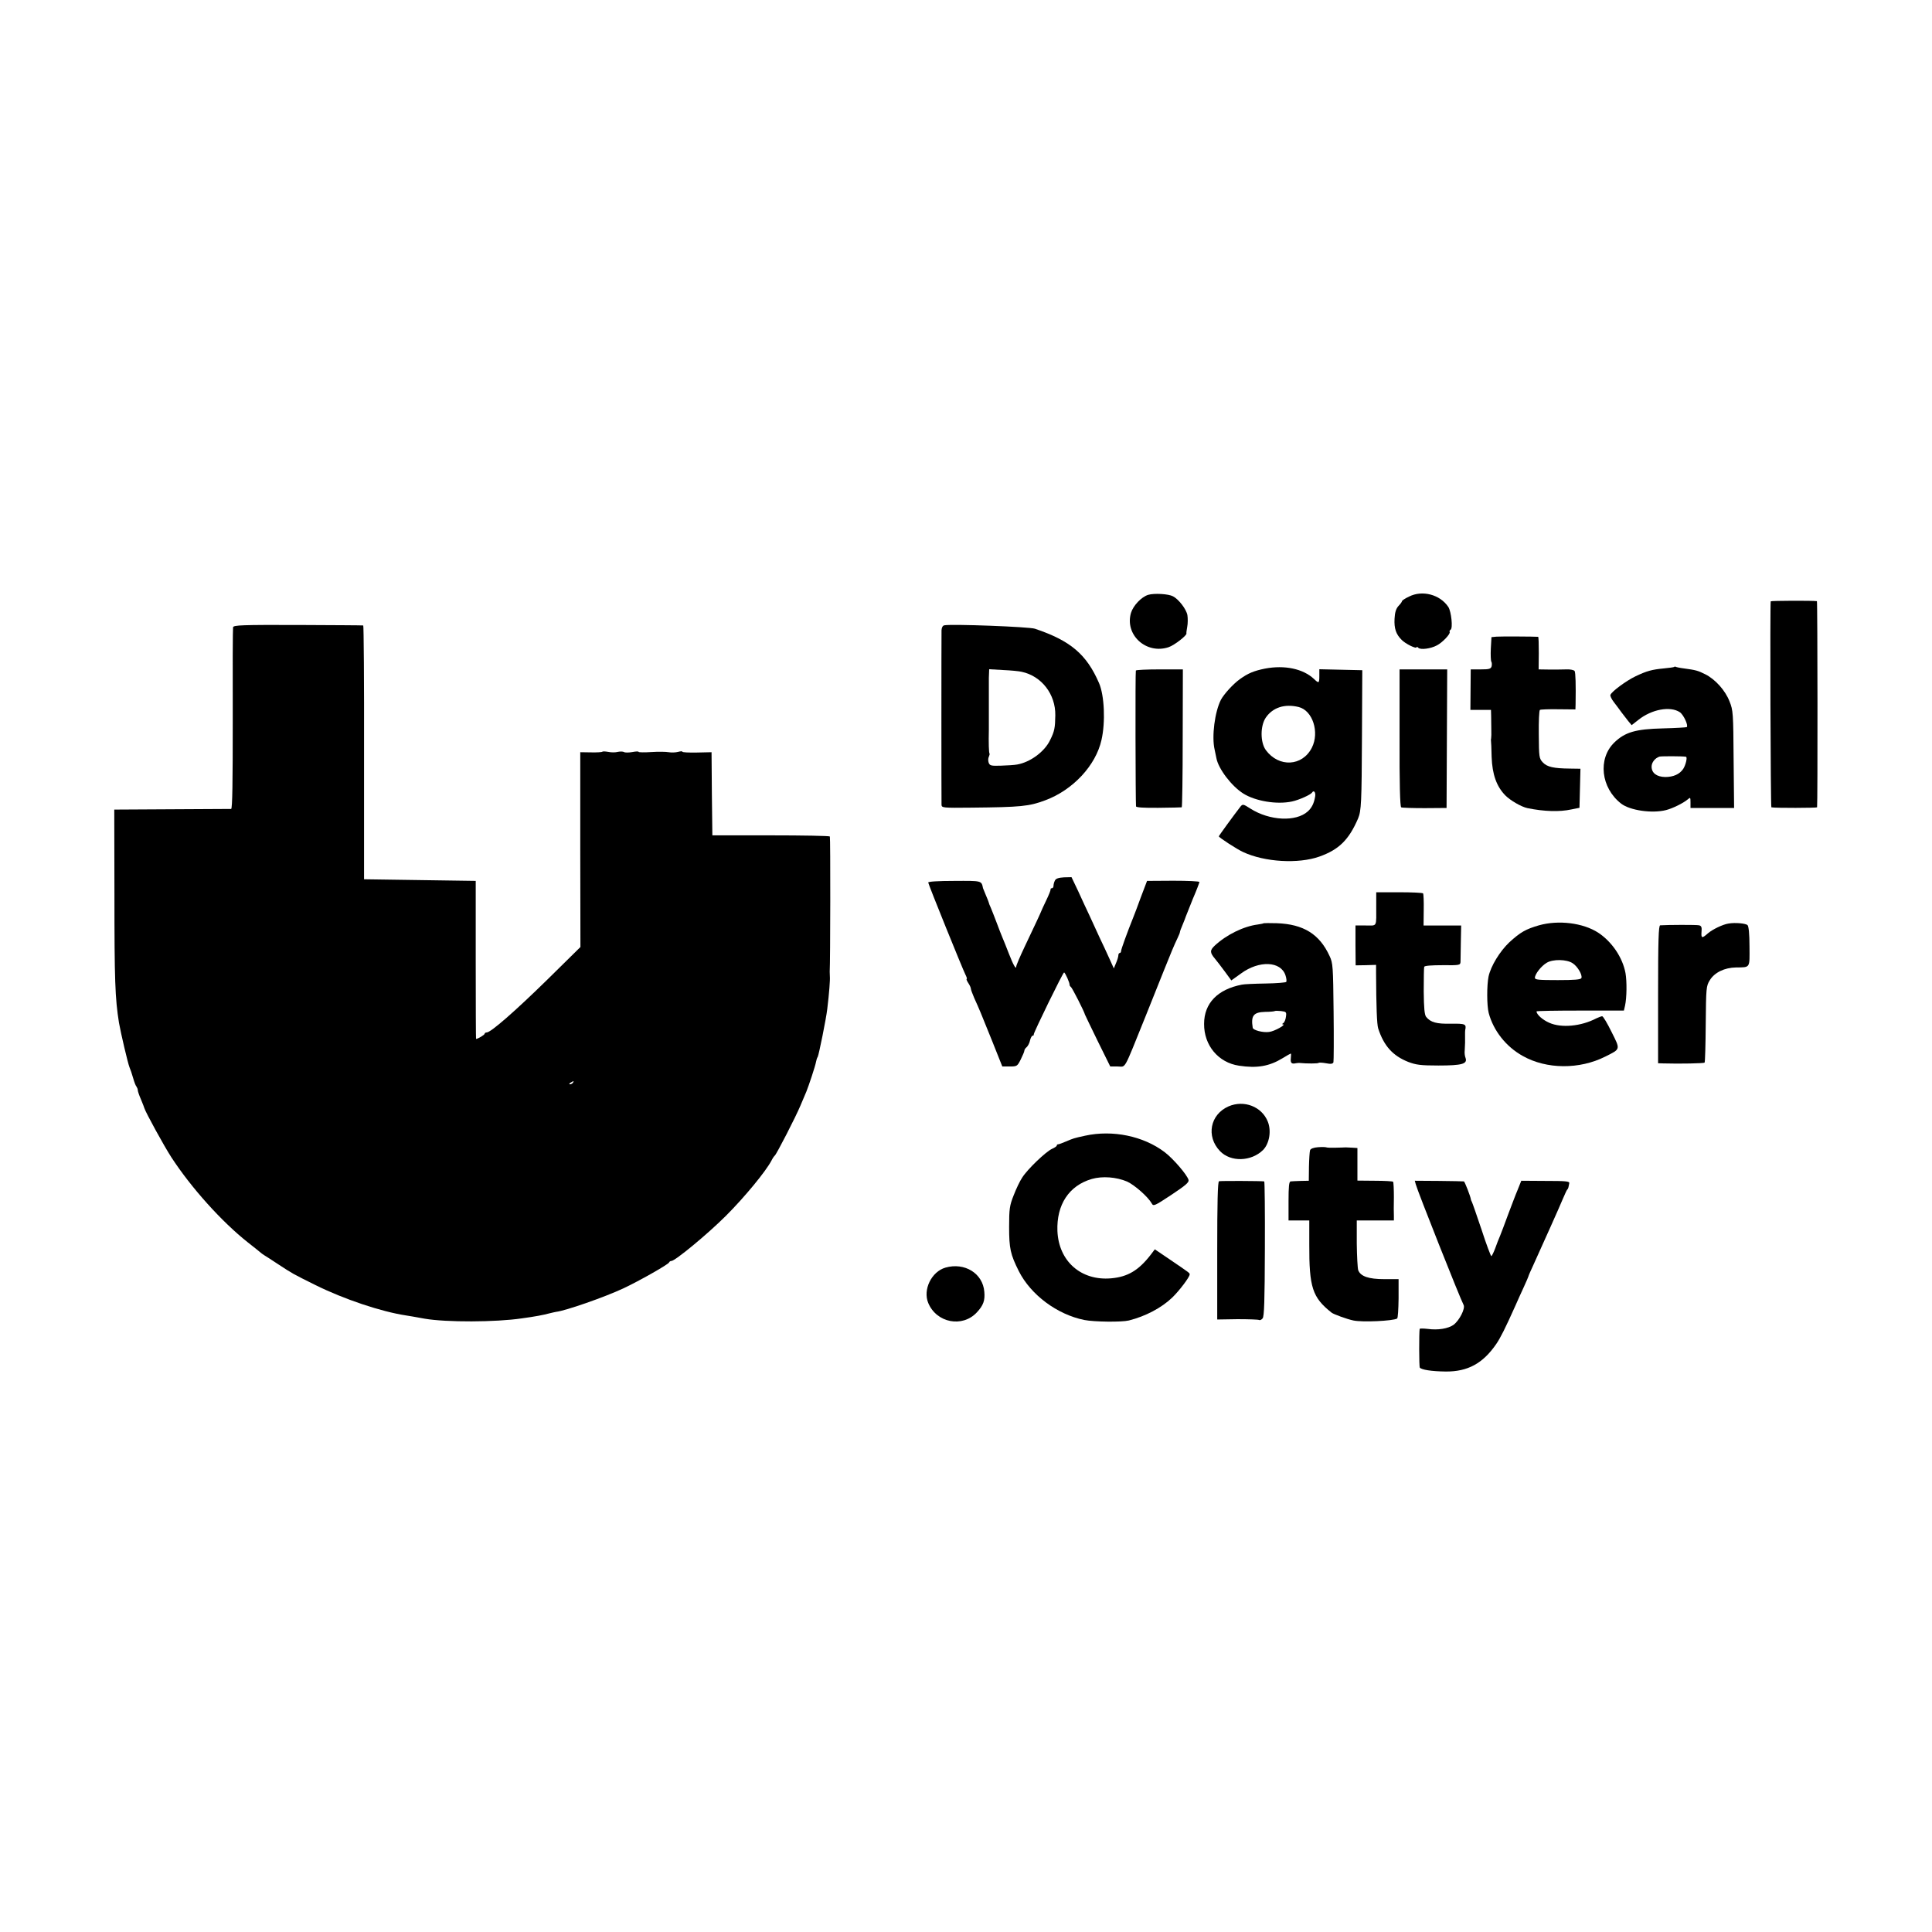 <?xml version="1.0" standalone="no"?>
<!DOCTYPE svg PUBLIC "-//W3C//DTD SVG 20010904//EN"
 "http://www.w3.org/TR/2001/REC-SVG-20010904/DTD/svg10.dtd">
<svg version="1.0" xmlns="http://www.w3.org/2000/svg"
 width="1192pt" height="1192pt" viewBox="0 0 1192 1192"
 preserveAspectRatio="xMidYMid meet">
<g transform="translate(0,1192) scale(0.1,-0.1)"
fill="#000000" stroke="none">
<path d="M7084 8250 c-42 -13 -92 -66 -106 -111 -40 -136 94 -258 232 -212 36
12 115 74 110 85 -1 2 1 20 5 41 4 20 4 53 1 72 -7 37 -54 98 -89 116 -28 15
-116 20 -153 9z"/>
<path d="M8693 8239 c-24 -11 -43 -24 -43 -28 0 -4 -10 -18 -22 -30 -15 -17
-22 -39 -24 -79 -3 -60 9 -95 44 -130 23 -24 92 -58 92 -45 0 4 5 2 11 -4 13
-13 75 -6 114 15 34 17 86 72 79 83 -2 4 0 10 6 14 15 9 4 112 -14 140 -51 77
-161 106 -243 64z"/>
<path d="M10925 8210 c-5 -10 -1 -1270 4 -1271 23 -5 281 -4 282 0 4 19 3
1271 -1 1272 -24 4 -283 3 -285 -1z"/>
<path d="M1438 8050 c-2 -8 -3 -264 -2 -567 0 -391 -2 -553 -10 -554 -6 0
-171 -1 -366 -2 l-355 -2 1 -520 c0 -536 4 -644 28 -795 11 -63 55 -251 65
-275 5 -11 15 -40 22 -65 7 -25 16 -49 21 -54 4 -6 8 -15 8 -22 0 -7 9 -33 20
-58 11 -26 20 -50 21 -54 8 -26 120 -231 166 -302 123 -189 312 -399 473 -526
41 -32 77 -61 80 -64 3 -3 12 -9 21 -15 9 -5 47 -30 85 -55 90 -59 90 -59 229
-128 177 -88 408 -165 560 -188 19 -3 56 -9 115 -20 134 -23 438 -22 600 2 81
11 134 21 170 31 14 4 32 7 40 9 60 7 298 90 416 145 96 45 278 148 282 160 2
5 8 9 14 9 23 0 224 166 338 280 113 113 246 274 280 340 7 14 16 27 20 30 10
7 130 240 159 310 13 30 29 69 36 85 15 37 55 157 60 185 2 11 6 24 10 29 7
13 52 235 59 296 12 99 18 180 16 200 0 11 -1 25 -1 30 4 53 5 829 1 834 -3 4
-167 7 -365 7 l-360 0 -3 257 -2 256 -90 -2 c-50 -1 -90 1 -90 5 0 4 -12 3
-27 -1 -16 -4 -41 -5 -57 -2 -16 3 -64 4 -108 1 -43 -3 -78 -2 -78 1 0 4 -18
3 -39 -1 -22 -4 -45 -4 -51 0 -7 4 -24 4 -39 1 -14 -4 -40 -4 -58 0 -18 3 -34
4 -37 1 -3 -3 -35 -5 -71 -4 l-65 1 0 -601 1 -601 -203 -200 c-200 -196 -350
-327 -375 -327 -7 0 -13 -4 -13 -8 0 -7 -42 -32 -53 -32 -1 0 -2 219 -2 488
l0 487 -344 5 -345 5 0 783 c1 430 -2 783 -5 783 -3 1 -185 2 -403 3 -346 1
-397 -1 -400 -14z m2097 -2810 c-3 -5 -12 -10 -18 -10 -7 0 -6 4 3 10 19 12
23 12 15 0z"/>
<path d="M5826 8062 c-10 -2 -16 -14 -17 -30 -1 -34 -1 -1050 0 -1077 1 -19 7
-20 183 -18 307 3 357 8 456 45 171 63 313 215 348 373 25 109 18 274 -15 350
-77 178 -176 262 -396 336 -37 12 -512 30 -559 21z m478 -287 c122 -26 209
-138 207 -268 -1 -78 -5 -99 -32 -153 -34 -72 -123 -137 -204 -151 -16 -3 -61
-6 -99 -7 -61 -2 -69 0 -76 18 -4 12 -4 28 1 37 4 9 6 18 4 20 -4 5 -6 64 -4
149 0 30 0 102 0 160 0 58 0 129 0 158 l2 53 86 -5 c47 -2 99 -7 115 -11z"/>
<path d="M9233 7992 l-31 -3 -4 -71 c-2 -38 0 -75 3 -80 4 -6 4 -19 2 -29 -5
-16 -15 -19 -67 -19 l-62 0 -1 -125 -1 -125 63 0 64 0 1 -37 c0 -21 1 -58 1
-83 1 -25 0 -49 -1 -55 -1 -5 -2 -12 -1 -15 1 -3 3 -48 4 -100 4 -108 30 -182
85 -238 31 -31 98 -70 136 -78 103 -21 198 -24 271 -8 l50 10 3 121 3 120 -66
1 c-99 1 -140 10 -166 38 -23 24 -24 33 -25 172 -1 81 2 149 7 152 4 3 56 5
114 4 l105 -1 1 31 c2 122 0 196 -6 206 -4 6 -26 11 -49 10 -22 -1 -71 -1
-107 -1 l-66 1 1 100 c0 55 -1 100 -4 101 -25 2 -232 3 -257 1z"/>
<path d="M7805 7795 c-69 -14 -105 -29 -155 -65 -42 -30 -98 -92 -117 -127
-38 -74 -58 -227 -39 -308 3 -16 8 -40 11 -53 12 -65 93 -172 166 -218 75 -47
207 -69 300 -49 43 9 116 42 124 55 11 18 24 1 19 -25 -7 -42 -21 -69 -45 -91
-73 -66 -236 -58 -354 17 -45 29 -48 29 -62 12 -41 -53 -133 -179 -133 -183 0
-7 114 -81 150 -97 133 -62 340 -74 470 -28 121 43 182 103 239 235 20 48 22
98 24 505 l2 410 -133 3 -132 3 0 -41 c0 -46 -3 -48 -33 -19 -67 63 -181 87
-302 64z m207 -237 c87 -21 130 -156 82 -251 -59 -116 -204 -123 -284 -15 -35
48 -35 150 0 201 43 62 116 86 202 65z"/>
<path d="M10329 7805 c-3 -2 -31 -6 -64 -9 -72 -7 -104 -15 -175 -49 -56 -27
-145 -92 -154 -114 -3 -6 7 -27 22 -46 15 -19 36 -48 47 -63 11 -15 30 -39 41
-53 l21 -25 42 33 c82 65 196 86 255 47 22 -14 54 -81 43 -92 -2 -2 -69 -6
-148 -8 -167 -4 -233 -23 -299 -87 -103 -100 -83 -280 42 -377 54 -42 191 -62
277 -40 40 10 107 43 134 66 16 14 17 13 17 -19 l0 -34 135 0 134 0 -3 300
c-2 284 -3 303 -25 357 -26 68 -88 137 -150 168 -46 23 -58 26 -131 36 -25 3
-48 8 -51 10 -3 2 -8 2 -10 -1z m73 -554 c10 -2 -1 -50 -17 -75 -22 -33 -61
-50 -111 -50 -53 1 -84 25 -84 64 0 26 21 53 49 62 12 3 142 3 163 -1z"/>
<path d="M7008 7783 c-4 -7 -2 -810 1 -838 1 -7 49 -10 139 -9 75 1 140 2 143
3 3 1 6 192 6 426 l1 425 -144 0 c-78 0 -144 -3 -146 -7z"/>
<path d="M8635 7368 c-1 -281 3 -425 10 -429 5 -3 71 -5 145 -5 l135 1 2 428
2 427 -147 0 -147 0 0 -422z"/>
<path d="M6509 6488 c-5 -9 -9 -24 -9 -32 0 -9 -4 -16 -10 -16 -5 0 -9 -3 -8
-7 1 -5 -11 -35 -27 -68 -16 -33 -29 -62 -30 -65 -2 -7 -42 -93 -104 -223 -28
-59 -51 -113 -51 -120 0 -22 -18 8 -45 78 -15 39 -33 84 -40 100 -7 17 -23 57
-35 90 -12 33 -29 74 -36 92 -8 17 -14 33 -14 36 0 2 -8 22 -17 43 -9 22 -17
41 -18 44 -10 47 -5 46 -178 45 -100 0 -161 -4 -160 -10 2 -15 213 -536 229
-567 8 -16 12 -28 8 -28 -3 0 1 -11 10 -25 9 -13 16 -29 16 -35 0 -6 10 -32
21 -58 30 -66 39 -87 110 -264 l63 -158 46 0 c45 0 47 2 68 44 12 24 22 48 22
53 0 6 6 16 14 22 8 7 18 26 21 42 4 16 11 29 16 29 5 0 8 3 7 8 -2 9 180 382
187 382 7 0 36 -66 34 -76 0 -4 3 -10 8 -13 8 -5 84 -155 87 -171 1 -3 36 -76
78 -162 l78 -158 45 0 c54 0 33 -36 171 305 42 105 94 235 116 290 42 105 61
151 84 199 8 16 14 32 14 36 0 4 8 25 17 46 9 22 18 44 19 49 2 6 21 54 43
108 23 53 41 101 41 105 0 5 -73 8 -162 8 l-161 -1 -38 -100 c-20 -55 -41
-111 -47 -125 -37 -92 -75 -197 -75 -207 0 -7 -4 -13 -9 -13 -4 0 -8 -6 -8
-14 0 -7 -6 -29 -14 -47 l-14 -34 -27 60 c-15 33 -42 92 -61 131 -18 39 -46
100 -62 135 -17 35 -48 103 -70 151 l-41 86 -46 -1 c-33 -2 -50 -7 -56 -19z"/>
<path d="M8491 6335 c0 -139 8 -125 -64 -125 l-64 0 0 -123 1 -123 63 1 63 2
0 -51 c1 -207 5 -315 13 -341 35 -108 90 -169 186 -207 48 -18 76 -22 186 -22
146 0 180 10 167 47 -5 12 -7 33 -5 47 2 24 3 68 2 100 0 8 0 20 1 25 8 37 1
40 -87 39 -90 -2 -126 8 -154 42 -10 13 -14 52 -15 158 0 78 1 146 3 151 2 7
46 10 113 10 108 -1 110 0 111 22 0 13 1 68 2 123 l2 100 -116 0 -116 0 1 95
c1 53 -1 99 -4 103 -3 4 -69 7 -147 7 l-142 0 0 -80z"/>
<path d="M7797 6224 c-1 -2 -18 -5 -37 -8 -87 -11 -193 -63 -265 -130 -31 -29
-31 -43 1 -81 13 -16 42 -53 63 -82 l38 -52 60 43 c112 82 245 76 274 -11 6
-18 8 -36 5 -41 -2 -4 -60 -9 -128 -10 -68 -1 -133 -4 -146 -7 -150 -29 -233
-115 -233 -242 -1 -133 88 -239 215 -258 111 -17 187 -4 269 46 26 16 49 29
51 29 2 0 2 -13 0 -30 -3 -28 5 -36 31 -30 6 1 15 2 20 2 51 -5 116 -4 120 0
3 3 24 2 46 -2 30 -6 42 -4 46 6 2 7 3 147 1 311 -3 281 -4 301 -25 345 -62
135 -161 196 -325 202 -43 1 -79 1 -81 0z m137 -577 c-2 -17 -9 -34 -16 -39
-7 -4 -9 -8 -4 -8 26 0 -52 -44 -85 -47 -37 -5 -98 11 -100 26 -12 75 5 96 77
98 31 0 57 3 59 5 3 2 20 2 39 0 32 -4 34 -6 30 -35z"/>
<path d="M9495 6211 c-82 -24 -114 -42 -183 -105 -58 -55 -114 -146 -128 -211
-11 -54 -11 -179 1 -225 29 -109 107 -208 210 -265 147 -83 350 -84 509 -4 96
48 94 42 39 152 -26 53 -52 97 -58 97 -5 0 -21 -6 -36 -13 -93 -49 -216 -61
-291 -27 -41 18 -78 51 -78 70 0 3 121 5 270 5 l269 0 7 30 c11 49 12 150 3
201 -18 97 -84 194 -169 250 -93 60 -244 79 -365 45z m208 -234 c30 -19 61
-72 54 -91 -4 -10 -42 -13 -146 -13 -117 0 -141 2 -141 14 0 23 39 73 73 93
38 23 123 22 160 -3z"/>
<path d="M10665 6222 c-35 -5 -99 -36 -127 -60 -37 -33 -43 -32 -40 9 3 28 -1
37 -15 40 -15 4 -196 3 -240 0 -10 -1 -13 -93 -13 -426 l0 -425 33 -1 c100 -3
250 0 254 5 3 3 6 110 7 238 2 222 3 235 25 270 29 48 91 78 162 79 89 1 84
-6 83 129 0 77 -5 125 -12 132 -11 11 -76 17 -117 10z"/>
<path d="M7580 5094 c-114 -50 -140 -185 -53 -276 66 -69 193 -65 266 7 39 40
52 118 29 175 -37 93 -147 135 -242 94z"/>
<path d="M6695 4913 c-73 -16 -71 -16 -119 -36 -21 -9 -42 -17 -47 -17 -5 0
-9 -3 -9 -8 0 -4 -13 -13 -29 -20 -38 -17 -152 -126 -184 -177 -15 -22 -38
-71 -53 -110 -25 -63 -28 -83 -28 -195 0 -133 8 -169 60 -273 74 -146 236
-267 404 -301 61 -12 230 -14 275 -3 103 26 201 78 266 140 45 43 109 128 109
144 0 9 3 7 -125 94 l-90 61 -25 -33 c-75 -97 -142 -137 -245 -146 -185 -16
-323 105 -331 292 -6 162 71 280 212 321 66 19 152 12 218 -16 46 -21 129 -94
152 -135 10 -19 18 -15 121 53 87 58 110 77 106 92 -8 31 -95 132 -148 172
-131 99 -320 138 -490 101z"/>
<path d="M8132 4842 c-27 -2 -45 -9 -49 -18 -3 -9 -6 -55 -7 -102 l-1 -87 -50
-1 c-27 -1 -56 -2 -62 -3 -10 -1 -13 -32 -13 -121 l0 -120 64 0 64 0 0 -147
c-1 -266 19 -328 138 -422 13 -10 95 -40 134 -48 55 -12 245 -3 270 12 5 3 8
58 9 124 l0 119 -88 0 c-97 0 -146 17 -161 55 -4 12 -8 86 -9 165 l0 142 115
0 114 0 0 28 c-1 15 -1 67 0 116 0 49 -2 92 -5 95 -3 3 -54 6 -113 6 l-107 1
0 100 0 101 -30 2 c-16 1 -36 2 -42 2 -7 -1 -35 -1 -62 -2 -27 -1 -53 0 -57 2
-5 2 -28 3 -52 1z"/>
<path d="M7521 4632 c-8 -3 -11 -134 -11 -428 l0 -425 124 2 c69 0 129 -2 134
-5 5 -3 15 1 22 10 10 11 13 109 14 429 1 228 -1 416 -4 416 -14 3 -270 4
-279 1z"/>
<path d="M8735 4613 c9 -37 275 -708 295 -744 12 -22 -26 -96 -62 -123 -33
-23 -95 -34 -160 -25 -27 3 -48 3 -49 0 -4 -24 -4 -233 1 -239 10 -13 72 -23
160 -24 136 -1 229 50 311 169 26 38 55 95 119 238 12 28 35 78 51 113 16 35
29 65 29 67 0 3 13 33 29 67 67 148 161 357 182 408 13 30 25 57 28 60 4 3 7
10 8 15 1 6 3 17 5 25 2 12 -21 14 -147 14 l-149 1 -22 -55 c-13 -30 -39 -100
-60 -155 -20 -55 -42 -113 -49 -130 -7 -16 -21 -51 -30 -77 -10 -27 -21 -48
-24 -48 -3 0 -31 73 -60 163 -30 89 -57 167 -60 172 -3 6 -6 12 -6 15 -2 18
-38 110 -43 111 -4 1 -74 2 -155 3 l-148 1 6 -22z"/>
<path d="M5833 4099 c-86 -25 -140 -136 -106 -218 51 -123 211 -154 300 -58
40 43 51 73 46 127 -9 114 -122 183 -240 149z"/>
</g>
</svg>
